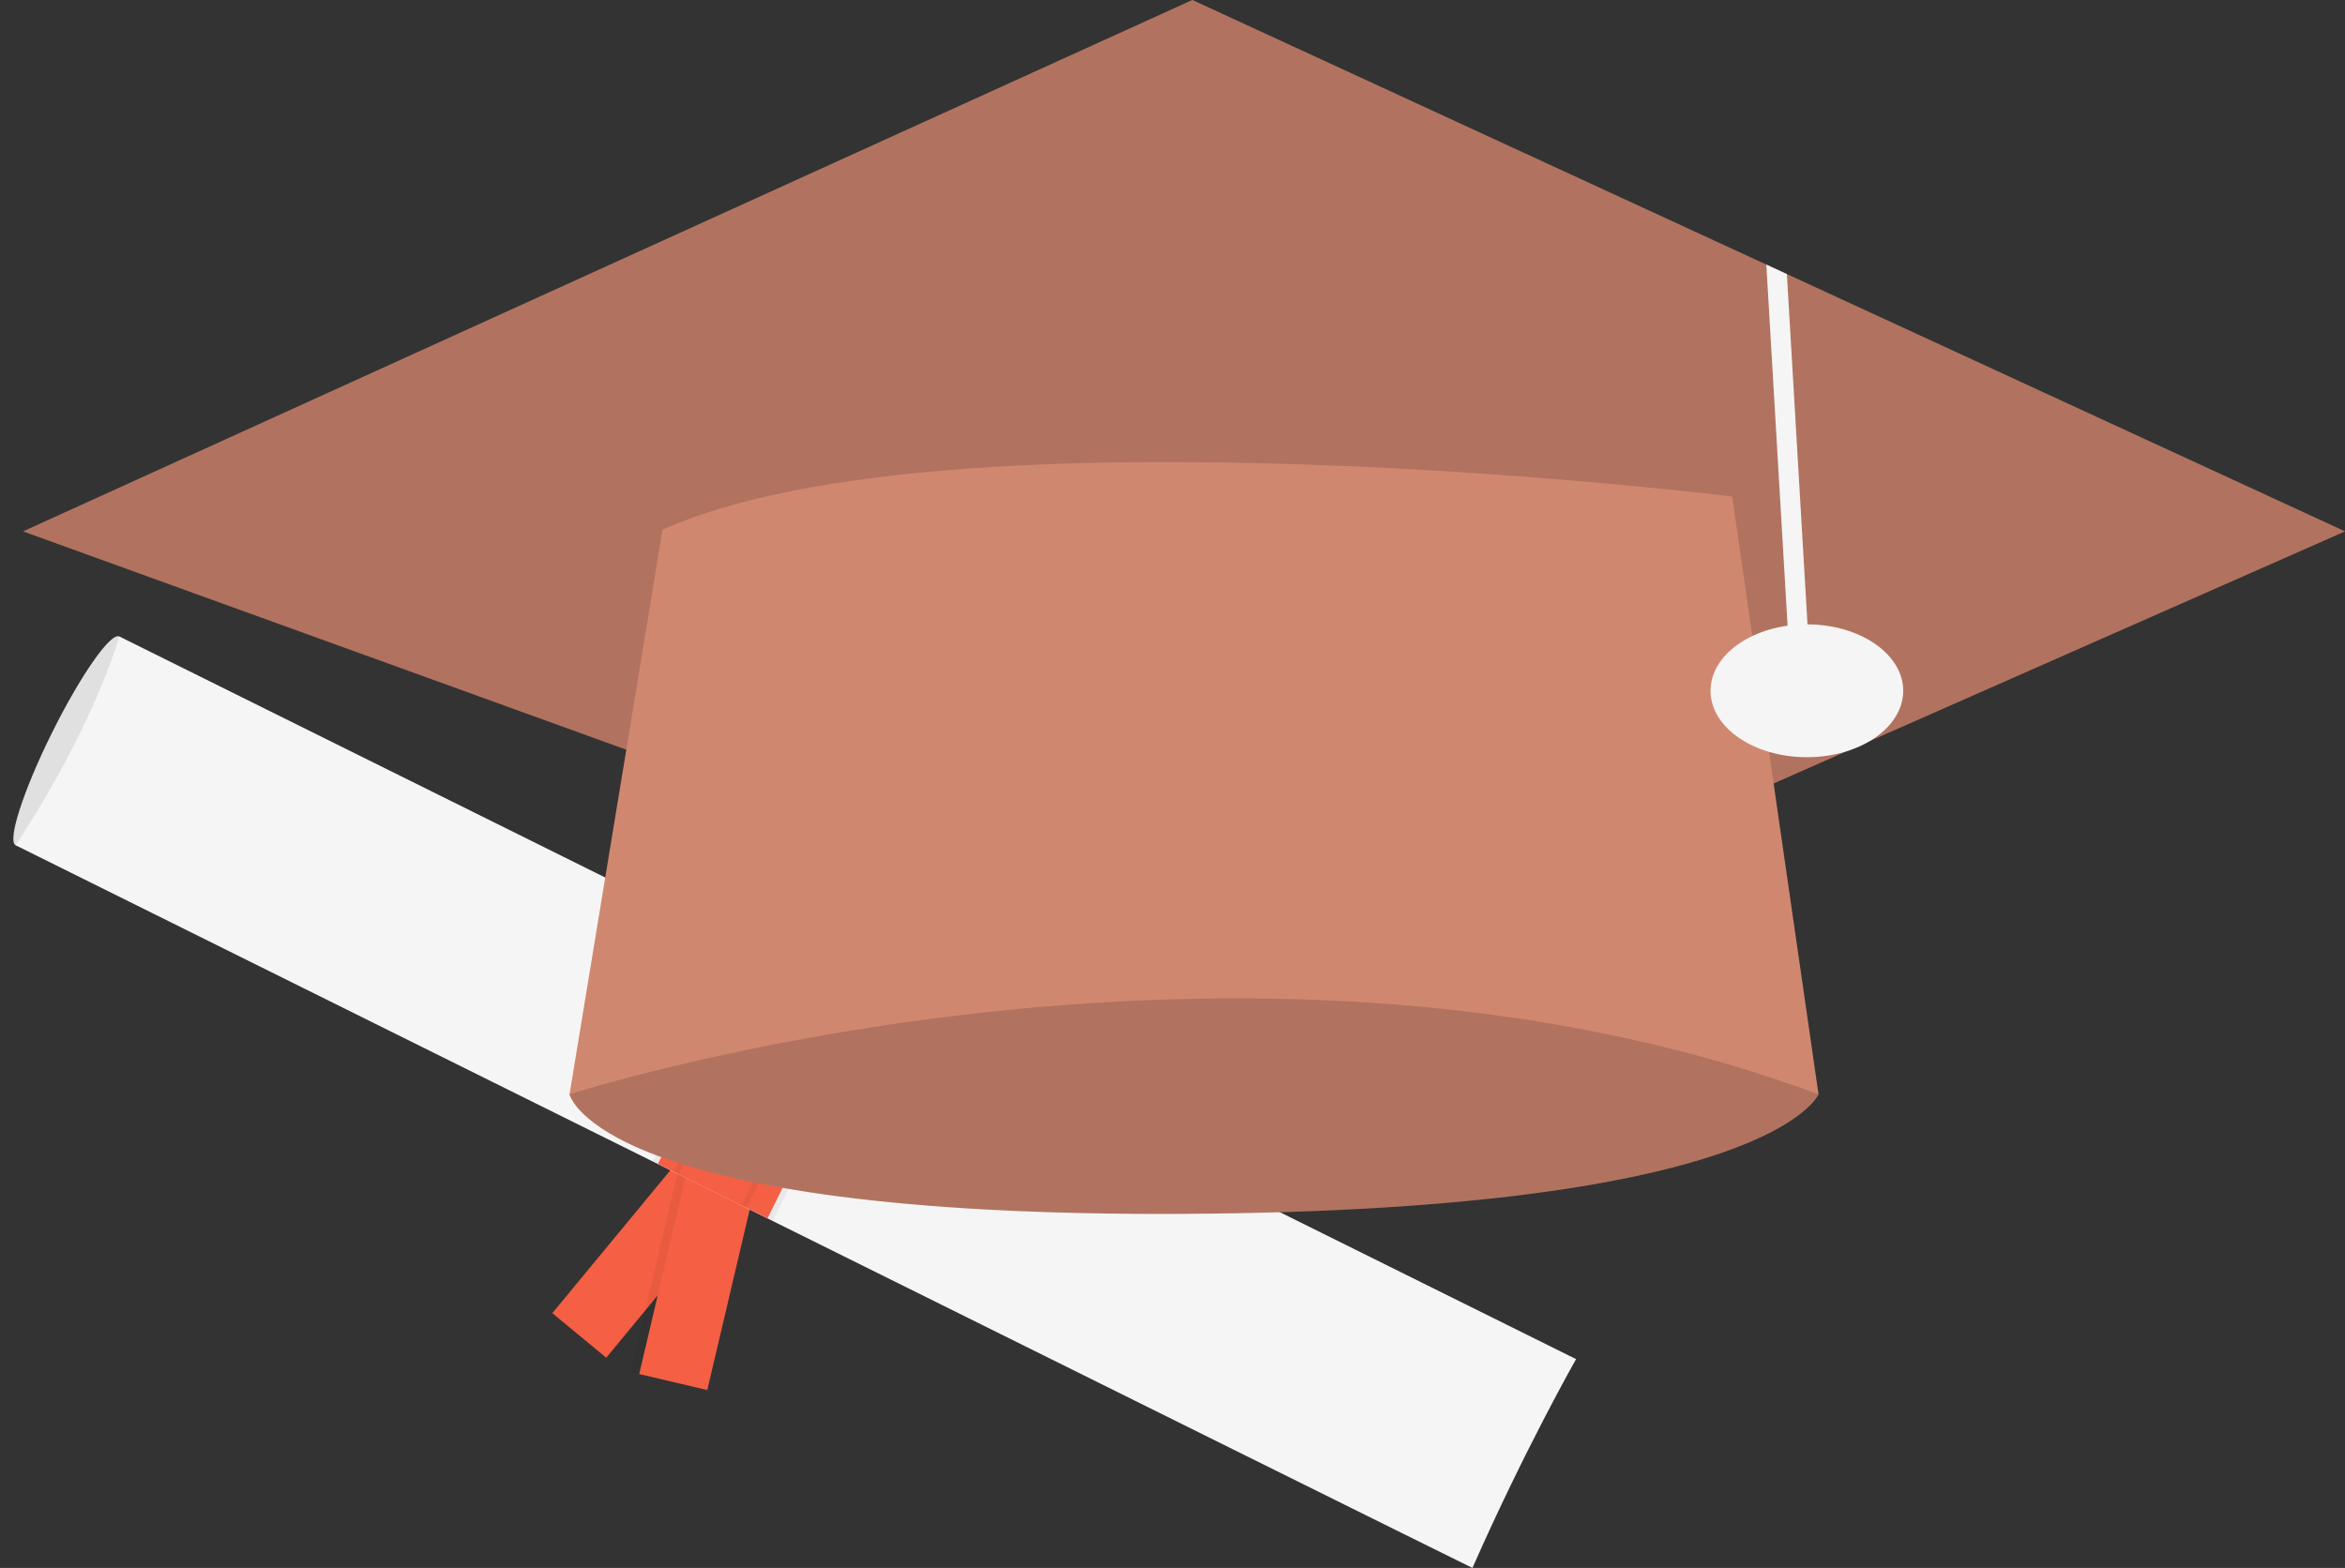 <svg xmlns="http://www.w3.org/2000/svg" width="705.95" height="472.124" viewBox="0 0 705.95 472.124"><rect x="0" y="0" width="705.95" height="472.124" fill="#333333" stroke="none"/><defs><style>.a{fill:#e0e0e0;}.b{fill:#f55f44;}.c{opacity:0.05;}.d{fill:#f5f5f5;}.e{fill:#d08770;}.f{opacity:0.15;}</style></defs><g transform="translate(10971.562 2196)"><ellipse class="a" cx="35.095" cy="5.264" rx="35.095" ry="5.264" transform="translate(-10971.562 -1943.814) rotate(-63.611)"/><rect class="b" width="21.057" height="70.189" transform="translate(-10760.602 -1854.714) rotate(39.547)"/><rect class="c" width="23.692" height="70.189" transform="translate(-10758.635 -1777.443) rotate(-166.769)"/><rect class="b" width="21.057" height="70.189" transform="translate(-10758.635 -1777.443) rotate(-166.769)"/><path class="d" d="M655.016,699.1c-8.584-4.117-444.844-220.718-438.556-217.6,24.214-36.957,31.2-62.875,31.2-62.875l438.556,217.6S670.811,663.259,655.016,699.1Z" transform="translate(-11183.308 -2422.981)"/><rect class="c" width="40.359" height="70.189" transform="translate(-10743.882 -1909.195) rotate(26.389)"/><rect class="b" width="36.849" height="70.189" transform="translate(-10742.31 -1908.415) rotate(26.389)"/><rect class="c" width="24.566" height="70.189" transform="translate(-10737.594 -1906.076) rotate(26.389)"/><rect class="b" width="21.057" height="70.189" transform="translate(-10736.022 -1905.296) rotate(26.389)"/><path class="e" d="M407.2,520.481l-24,36s8,37,185,36,191-36,191-36l-33-48-101-69Z" transform="translate(-11183.308 -2422.981)"/><path class="f" d="M407.2,520.481l-24,36s8,37,185,36,191-36,191-36l-33-48-101-69Z" transform="translate(-11183.308 -2422.981)"/><path class="e" d="M715.394,224l-315,139-384-139,352-160,172.79,79.67,6.19,2.86Z" transform="translate(-10981.005 -2260)"/><path class="f" d="M715.394,224l-315,139-384-139,352-160,172.79,79.67,6.19,2.86Z" transform="translate(-10981.005 -2260)"/><path class="d" d="M553.894,257.32l-6,.36-6.71-114.01,6.19,2.86Z" transform="translate(-10981.005 -2260)"/><path class="e" d="M411.2,386.481l-28,170s201-65,376,0l-26-180S498.2,347.481,411.2,386.481Z" transform="translate(-11183.308 -2422.981)"/><ellipse class="d" cx="29" cy="20" rx="29" ry="20" transform="translate(-10456.611 -2008)"/></g></svg>